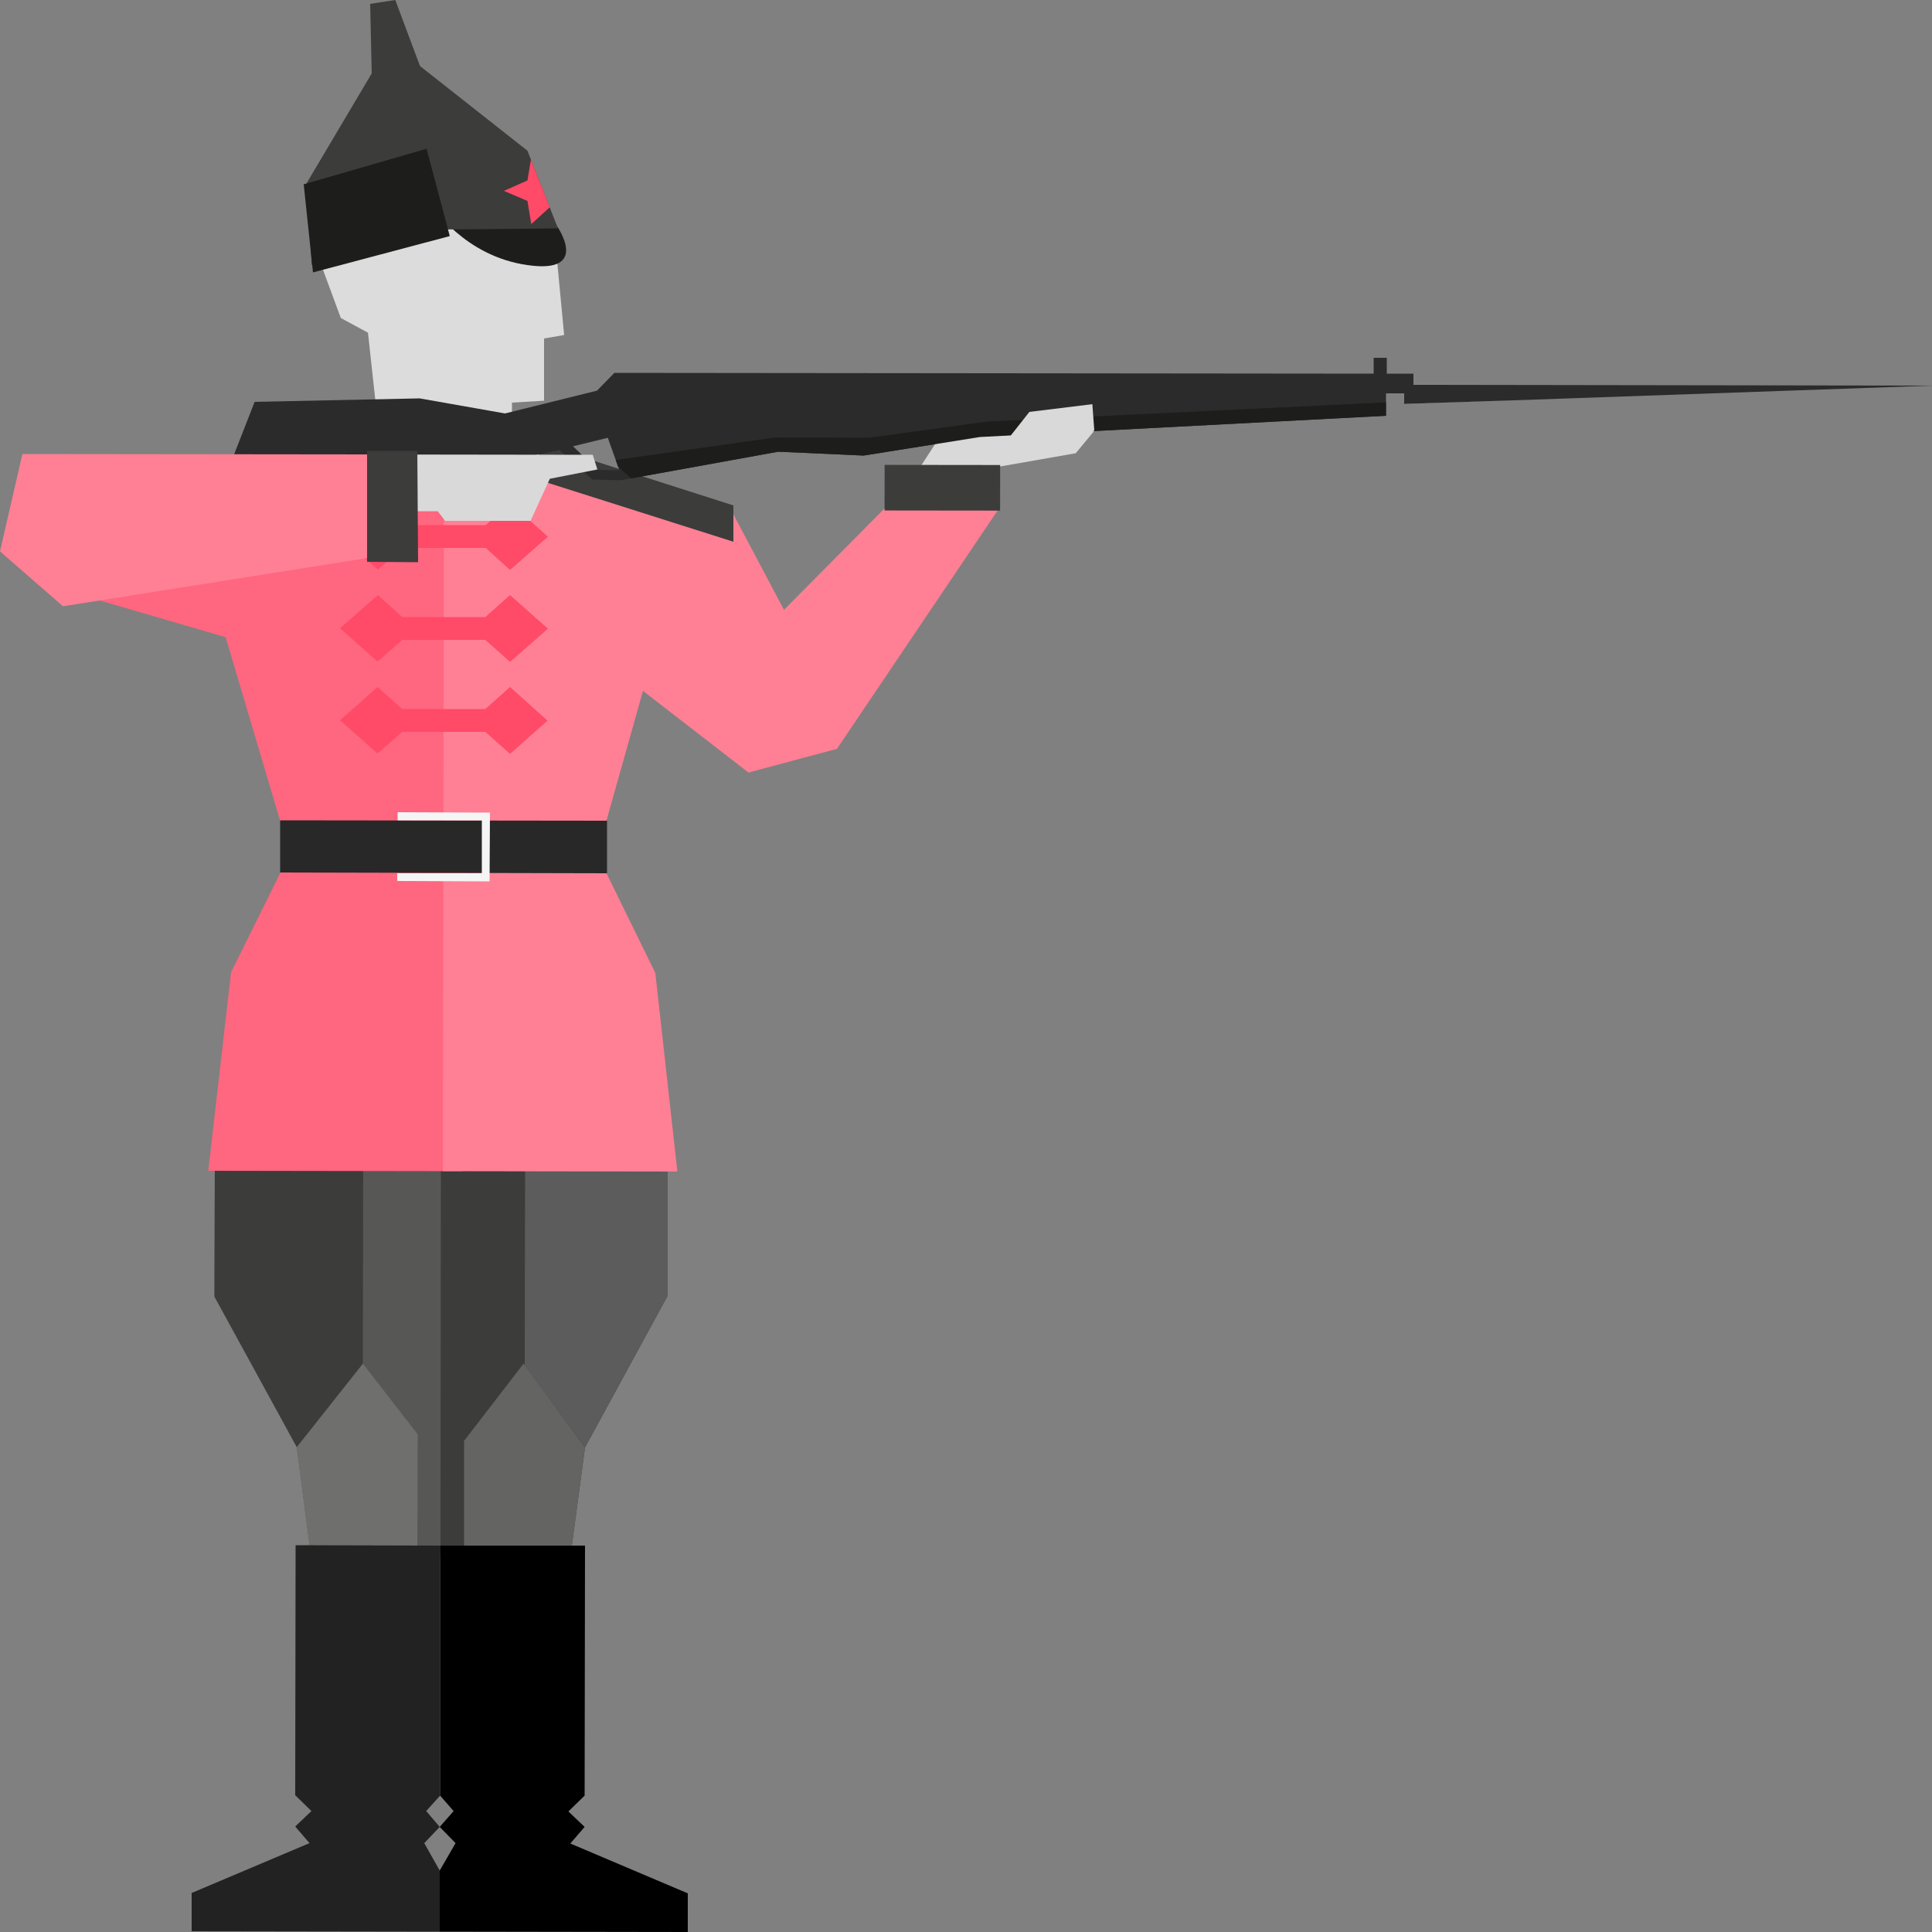 <svg xmlns="http://www.w3.org/2000/svg" xmlns:xlink="http://www.w3.org/1999/xlink" viewBox="0 0 500 500"><rect x="0" y="0" width="500" height="500" fill="#808080" stroke="none"/><path fill="#3C3C3B" d="M148 297.4l24.8 4.3v33.6l-21.4 39.3-3.6 26.8-38.8 1.1.1-102v-3.2z"/><path fill="#646463" d="M120.1 372.9v29.5l27.7-1 3.6-26.8-15.9-21.7z"/><path fill="#5C5C5C" d="M135.8 353.4l.1-56h36.9v37.9l-21.4 39.3z"/><path fill="#575756" d="M80.4 297.3l-24.8 4.2-.1 33.7 21.3 39.3 3.5 26.8 33.7 1.3.1-102.1v-3.2z"/><path fill="#6F6F6E" d="M76.8 374.5l3.5 26.8 27.7 1 .1-31.1-14.2-18.3z"/><path fill="#3C3C3B" d="M93.9 352.9l.1-55.6H56.8l-1.2 2.9-.1 35.4 21.3 38.9z"/><path fill="#FF667F" d="M119.8 303.1s-4.9-172.1-4.9-189.8c-8.9-3-19.8-6.9-19.8-6.9v9.4l-78.6 36.9 41.9 12.2 16.1 54.3-1.9 6.6-12.8 25.8-5.9 51.4 65.9.1z"/><path fill="#FF8094" d="M114.6 303.1s.3-172.1.3-189.7c8.9-3 19.9-6.9 19.9-6.9v9.4l54.3 15.9 22 41.5-17.3 26.7-27.4-21.2-11.4 40.5 1.9 6.6 12.7 25.9 5.7 51.4-60.7-.1z"/><g fill="#FF4A68"><path d="M132 147.5l9.8-8.6-9.7-8.7-6.4 5.7h-21.5l-6.4-5.7-9.8 8.6 9.8 8.6 6.4-5.6h21.5zM132 171.3l9.8-8.6-9.8-8.7-6.4 5.7h-21.5l-6.3-5.7-9.8 8.6 9.7 8.6 6.4-5.6h21.5zM132 195.1l9.7-8.6-9.7-8.7-6.4 5.7h-21.5l-6.4-5.7-9.7 8.6 9.7 8.6 6.4-5.6h21.5z"/></g><path fill="#DCDCDC" d="M95.1 84.9l3.6 33 33.8 1.5v-22z"/><path fill="#DCDCDC" d="M81 62.8L85 50l25.4-11.5 23 8.3 10.3 15.7 2.3 24.2-5.2.9v16.1l-11.7.7-40.9-22.1z"/><path fill="#1D1D1B" d="M111.8 53.2s8.3 13.1 24.7 15.4c16.4 2.4 7.7-10 7.7-10l-11-5.4h-21.4z"/><path fill="#F5F5F5" d="M117.7 123.3l-2.8 2.5-2.8-2.5 2.8-2.5zM117.7 116.9l-2.8 2.5-2.8-2.5 2.8-2.5z"/><path fill="#282828" d="M72.5 212.3l84.6.1V226l-84.6-.2z"/><path fill="#3C3C3B" d="M139.4 124.2l50.4 16v-9.4l-50.4-16.1z"/><path fill="#F5F5F5" d="M102.9 210.2v2.1h21.8V226h-21.9v2l23.9.1.1-17.8z"/><path fill="#2B2B2B" d="M65.9 104l-9.5 24.3 3.3 5.5 85.1-17.3 8.5 7.6 7.3.2 40.8-7.4 22.1 1 30.1-4.8 105.1-5.5v-5.8h4.7v2.8L500 99.8l-134.2-.2v-2.9h-6.9v-4.1h-3.4v4.1L159 96.5l-4.5 4.6-23.8 5.9-22.1-3.9-42.7.9zm91.4 9.3l3 8.4-5.7-.1-6.3-6.1 9-2.2z"/><path fill="#D9D9D9" d="M153.4 117.7l-73.8-.1 21.7 14.7h12l1.9 2.5h22.1l5-10.9 12.3-2.4zM235.6 124.8l8.3-12.8 40.7-2.2-6.2 7.5-20 3.5-3.1 4z"/><path fill="#FF8094" d="M229.3 131.2h29.5l-42.2 62.6-22.8 6.1-14.1-18.7z"/><path fill="#3C3C3B" d="M228.925 132.11l.014-11.8 29.9.035-.014 11.8z"/><defs><path id="a" d="M65.9 104l-9.5 24.3 3.3 5.5 85.1-17.3 8.5 7.6 7.3.2 40.8-7.4 22.1 1 30.1-4.8 105.1-5.5v-5.8h4.7v2.8L500 99.8l-134.2-.2v-2.9h-6.9v-4.1h-3.4v4.1L159 96.5l-4.5 4.6-23.8 5.9-22.1-3.9-42.7.9zm91.4 9.3l3 8.4-5.7-.1-6.3-6.1 9-2.2z"/></defs><clipPath id="b"><use xlink:href="#a" overflow="visible"/></clipPath><path clip-path="url(#b)" fill="none" stroke="#ECECEC" stroke-width=".5" stroke-miterlimit="10" d="M363.5 104.8l136.5-4.6"/><path clip-path="url(#b)" fill="#1D1D1B" d="M361.3 104l-105.9 5.1-30.6 4.2-24.1-.1-42.5 6 7 6.3 197.3-9.3z"/><path fill="#D9D9D9" d="M260.1 114.6l6.3-8 16.3-2 .5 6.8-9.3 4.4z"/><path fill="#FF8094" d="M95.5 117.6l-89.7-.1L0 142.7l16.3 14.2 78.9-12.5 5.6-4.4z"/><path fill="#3C3C3B" d="M108 116.7l.2 28.8-13.2-.1v-28.7z"/><path d="M151.3 464.7l.1-64.7H114l-.1 9.6v55.1l3.5 4-3.6 4.1 4.1 4.2-4.1 7.1v15.8l64.2.1v-10l-30.4-12.9 3.7-4.3-4.2-4z"/><path fill="#222" d="M76.4 464.6l.1-64.7 37.5.1-.1 9.6v55.1l-3.6 4 3.5 4.1-4 4.2 4 7.1v15.8l-64.2-.1v-9.9L80.1 477l-3.7-4.3 4.2-4z"/><path fill="#3C3C3B" d="M80.7 68.6l-1.4-21.1L96.2 19l-.4-18 6.5-1 6.4 17.1L136.5 39l7.9 20.1-18.7.2-14 .1-15 4.2z"/><path fill="#FF4A68" d="M137.4 41.3l-.9 5.4-6.1 2.7 6.1 2.6 1 6 4.7-4.3h.1z"/><path fill="#1D1D1B" d="M78.6 47.7l31.8-9.2 6 22.6L81 70.5z"/></svg>
